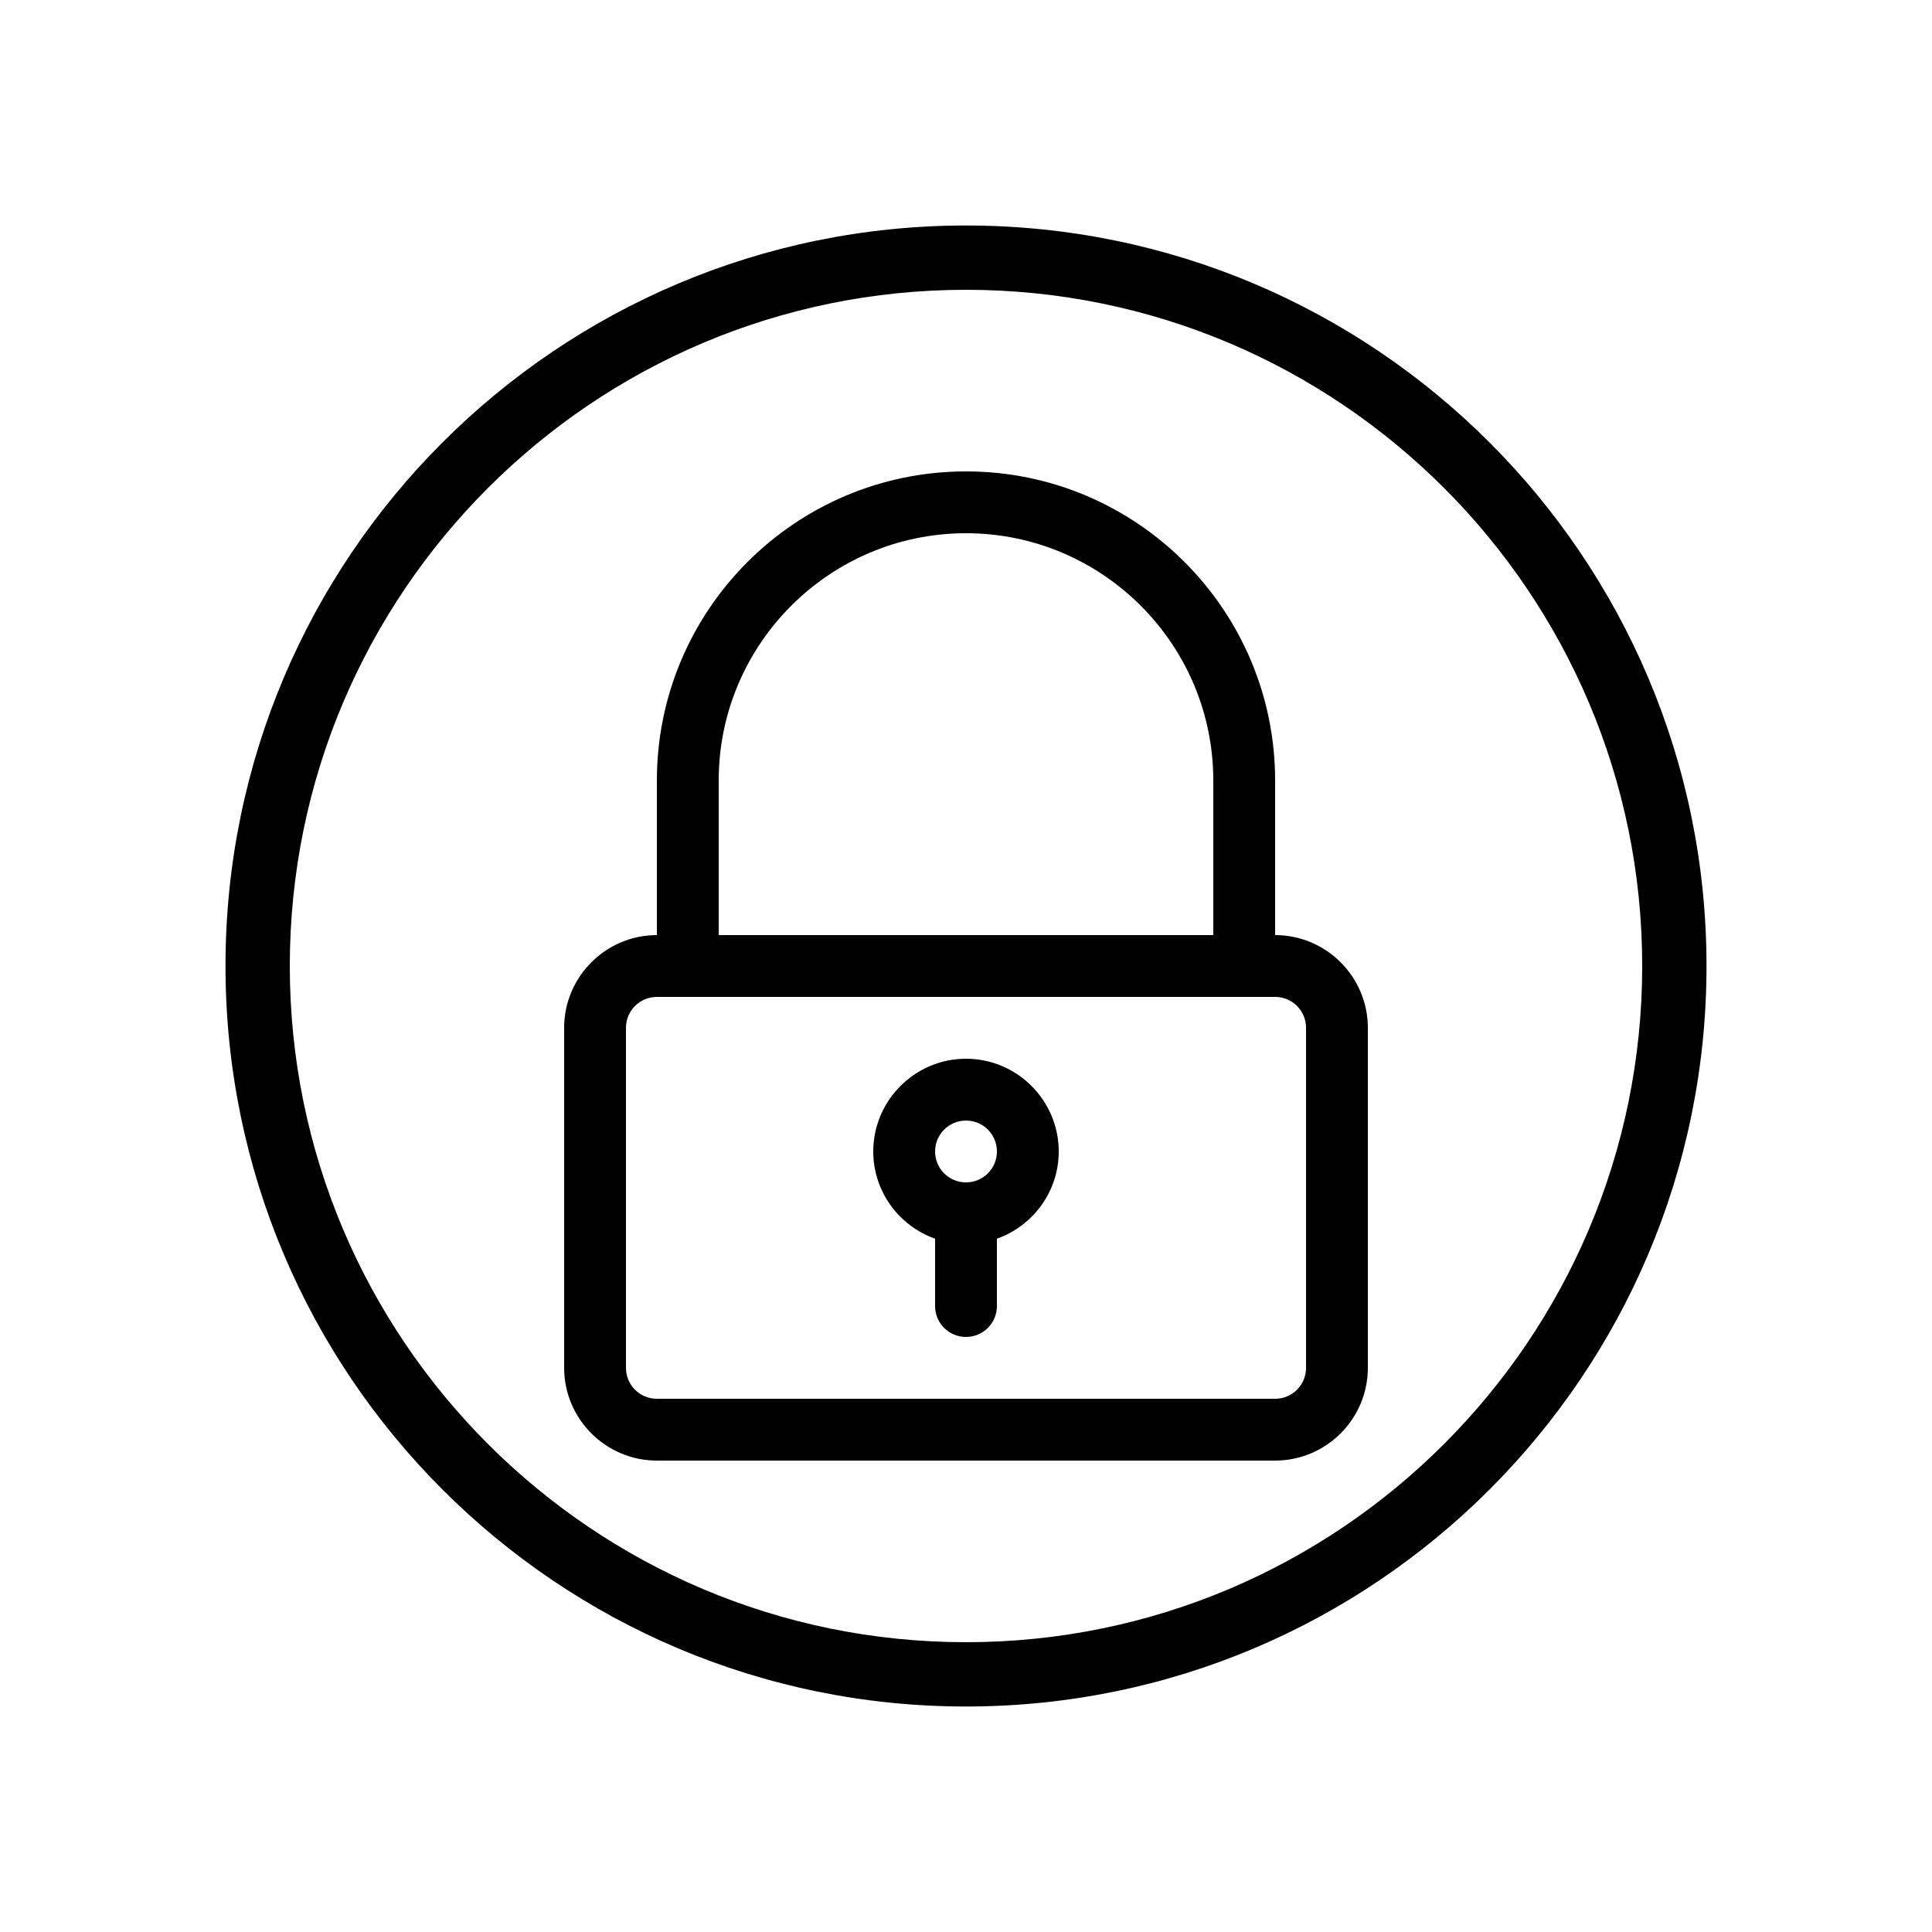 <?xml version="1.0" encoding="utf-8"?>
<!-- Generator: Adobe Illustrator 26.0.1, SVG Export Plug-In . SVG Version: 6.00 Build 0)  -->
<svg version="1.1" id="Layer_1" xmlns="http://www.w3.org/2000/svg" xmlns:xlink="http://www.w3.org/1999/xlink" x="0px" y="0px"
	 viewBox="0 0 700 700" style="enable-background:new 0 0 700 700;" xml:space="preserve">
<style type="text/css">
	.st0{fill-rule:evenodd;clip-rule:evenodd;}
</style>
<g>
	<path class="st0" d="M350,81.7C201.9,81.7,81.7,201.9,81.7,350S201.9,618.3,350,618.3S618.3,498.1,618.3,350S498.1,81.7,350,81.7
		L350,81.7z M350,105c135.2,0,245,109.8,245,245S485.2,595,350,595S105,485.2,105,350S214.8,105,350,105z"/>
	<path d="M462,338.8v-56c0-61.8-50.2-112-112-112s-112,50.2-112,112v56c-18.5,0-33.6,15.1-33.6,33.6v123.2
		c0,18.5,15.1,33.6,33.6,33.6h224c18.5,0,33.6-15.1,33.6-33.6V372.4C495.6,353.9,480.5,338.8,462,338.8L462,338.8z M260.4,282.8
		c0-49.4,40.2-89.6,89.6-89.6c49.4,0,89.6,40.2,89.6,89.6v56H260.4L260.4,282.8z M473.2,495.6c0,6.2-5,11.2-11.2,11.2H238
		c-6.2,0-11.2-5-11.2-11.2V372.4c0-6.2,5-11.2,11.2-11.2h224c6.2,0,11.2,5,11.2,11.2V495.6z M350,383.6c-18.5,0-33.6,15.1-33.6,33.6
		c0,14.6,9.4,27,22.4,31.6l0,24.4c0,6.2,5,11.2,11.2,11.2s11.2-5,11.2-11.2v-24.4c13-4.6,22.4-17,22.4-31.6
		C383.6,398.7,368.5,383.6,350,383.6L350,383.6z M350,428.4c-6.2,0-11.2-5-11.2-11.2c0-6.2,5-11.2,11.2-11.2s11.2,5,11.2,11.2
		C361.2,423.4,356.2,428.4,350,428.4z"/>
</g>
</svg>
